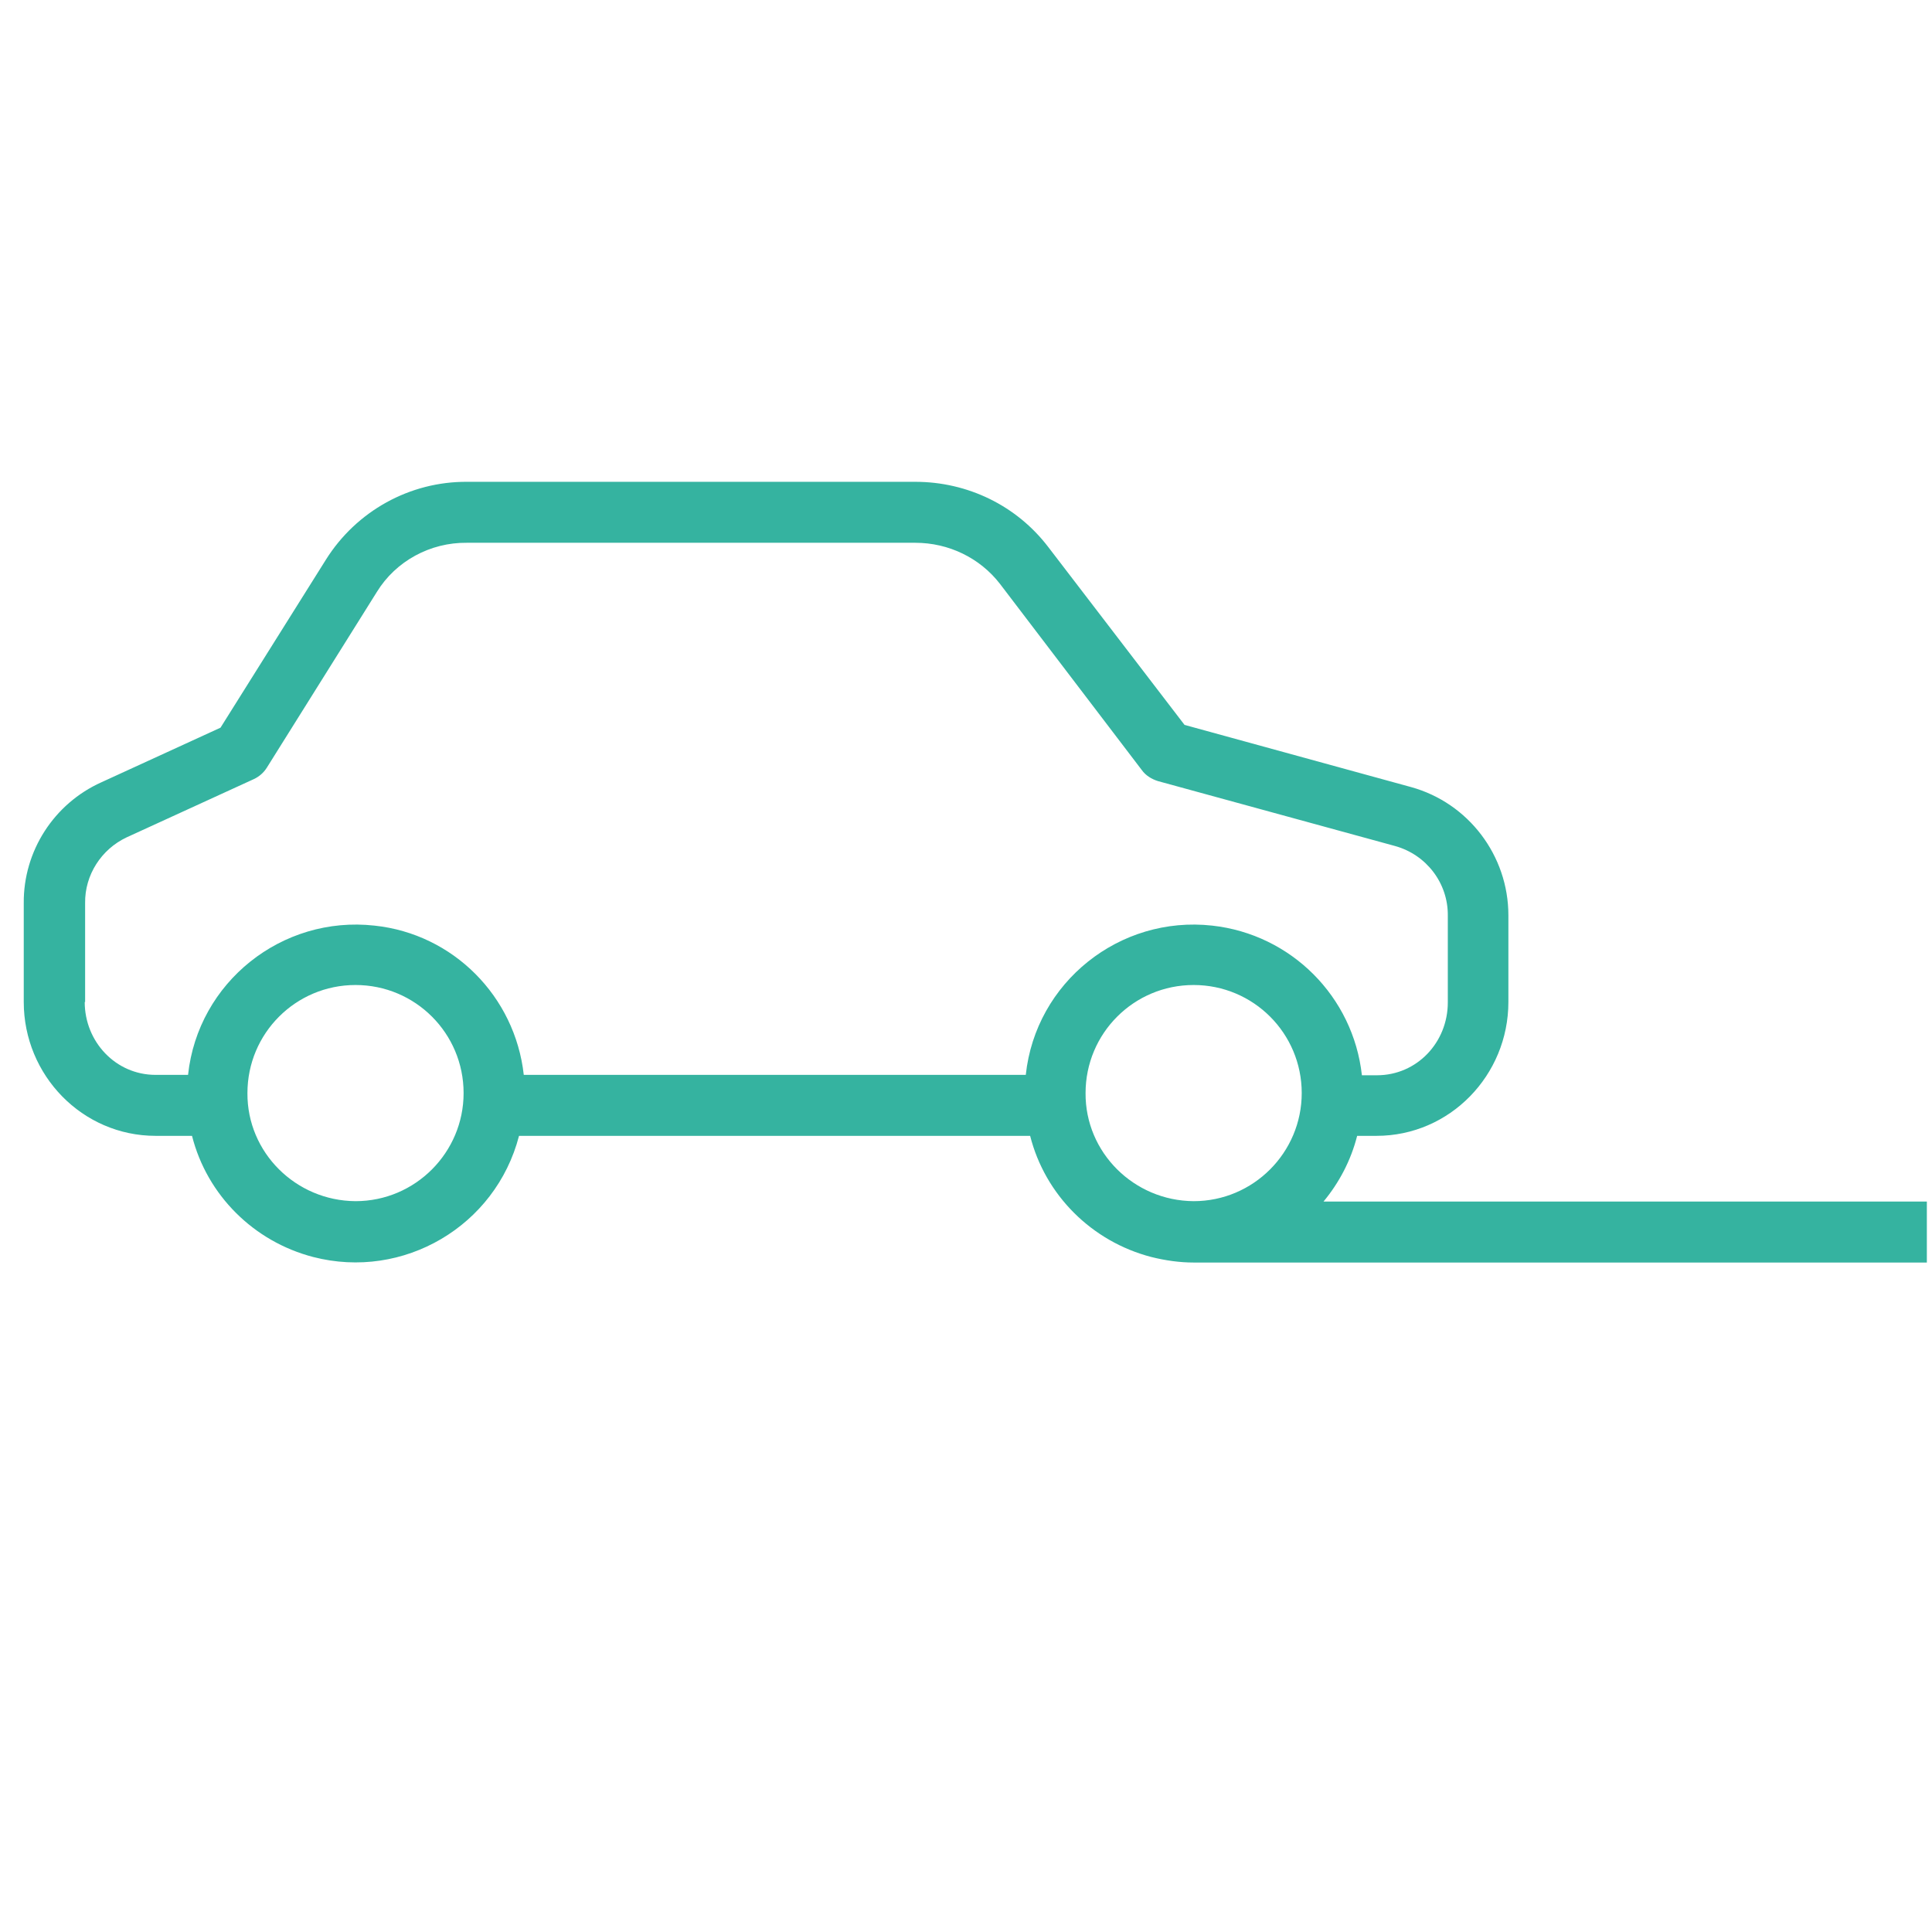 <?xml version="1.0" encoding="utf-8"?>
<!-- Generator: Adobe Illustrator 21.1.0, SVG Export Plug-In . SVG Version: 6.00 Build 0)  -->
<svg version="1.1" id="Capa_1" xmlns="http://www.w3.org/2000/svg" xmlns:xlink="http://www.w3.org/1999/xlink" x="0px" y="0px"
	 viewBox="0 0 488 488" style="enable-background:new 0 0 488 488;" xml:space="preserve">
<style type="text/css">
	.st0{fill:#35B3A0;}
</style>
<g>
	<g>
		<path class="st0" d="M334.3,303.5c3.9-4.7,6.9-10.3,8.5-16.6h4.9c18.5,0,33.3-15.3,33.3-33.8v-21.9c0-15.1-10.1-28.4-24.6-32.4
			l-57.2-15.7l-34.4-44.9c-8-10.5-20.4-16.5-33.6-16.5H118c-14.5-0.1-28,7.4-35.7,19.7l-26.6,42.4l-30.1,13.8
			C13.6,203,5.9,215,6,228.1v25c0,18.5,14.8,33.8,33.3,33.8h9.2c3.8,15,15.6,26.7,30.6,30.6c22.8,5.9,46.1-7.8,52-30.6h129.1
			c3.8,15,15.6,26.7,30.6,30.6c3.6,0.9,7.2,1.4,10.7,1.4v0h185.2v-15.4H334.3z M89.8,303.4c-15.1-0.1-27.4-12.3-27.3-27.3
			c0-15.1,12.2-27.3,27.3-27.3s27.3,12.2,27.3,27.3C117.1,291.1,104.9,303.4,89.8,303.4z M301.5,303.4
			c-15.1-0.1-27.4-12.3-27.3-27.3c0-15.1,12.2-27.3,27.3-27.3c15.1,0,27.3,12.2,27.3,27.3C328.8,291.1,316.6,303.4,301.5,303.4z
			 M306.2,233.8c-23.4-2.6-44.6,14.3-47.1,37.7H132.3c-2.2-19.8-17.8-35.6-37.7-37.7c-23.4-2.6-44.6,14.3-47.1,37.7h-8.2
			c-10.1,0-17.9-8.4-17.9-18.4h0.1v-25c-0.1-7.1,4.1-13.6,10.5-16.6l32.1-14.7c1.3-0.6,2.5-1.6,3.3-2.9l27.8-44.4
			c4.8-7.8,13.5-12.5,22.7-12.4h113.3c8.4,0,16.3,3.8,21.4,10.4l35.8,47c1,1.4,2.5,2.3,4.1,2.8l59.9,16.4
			c7.9,2.2,13.4,9.4,13.3,17.6v21.9c0,10.1-7.8,18.4-17.9,18.4H344C341.8,251.7,326.1,236,306.2,233.8z"/>
	</g>
</g>
</svg>
